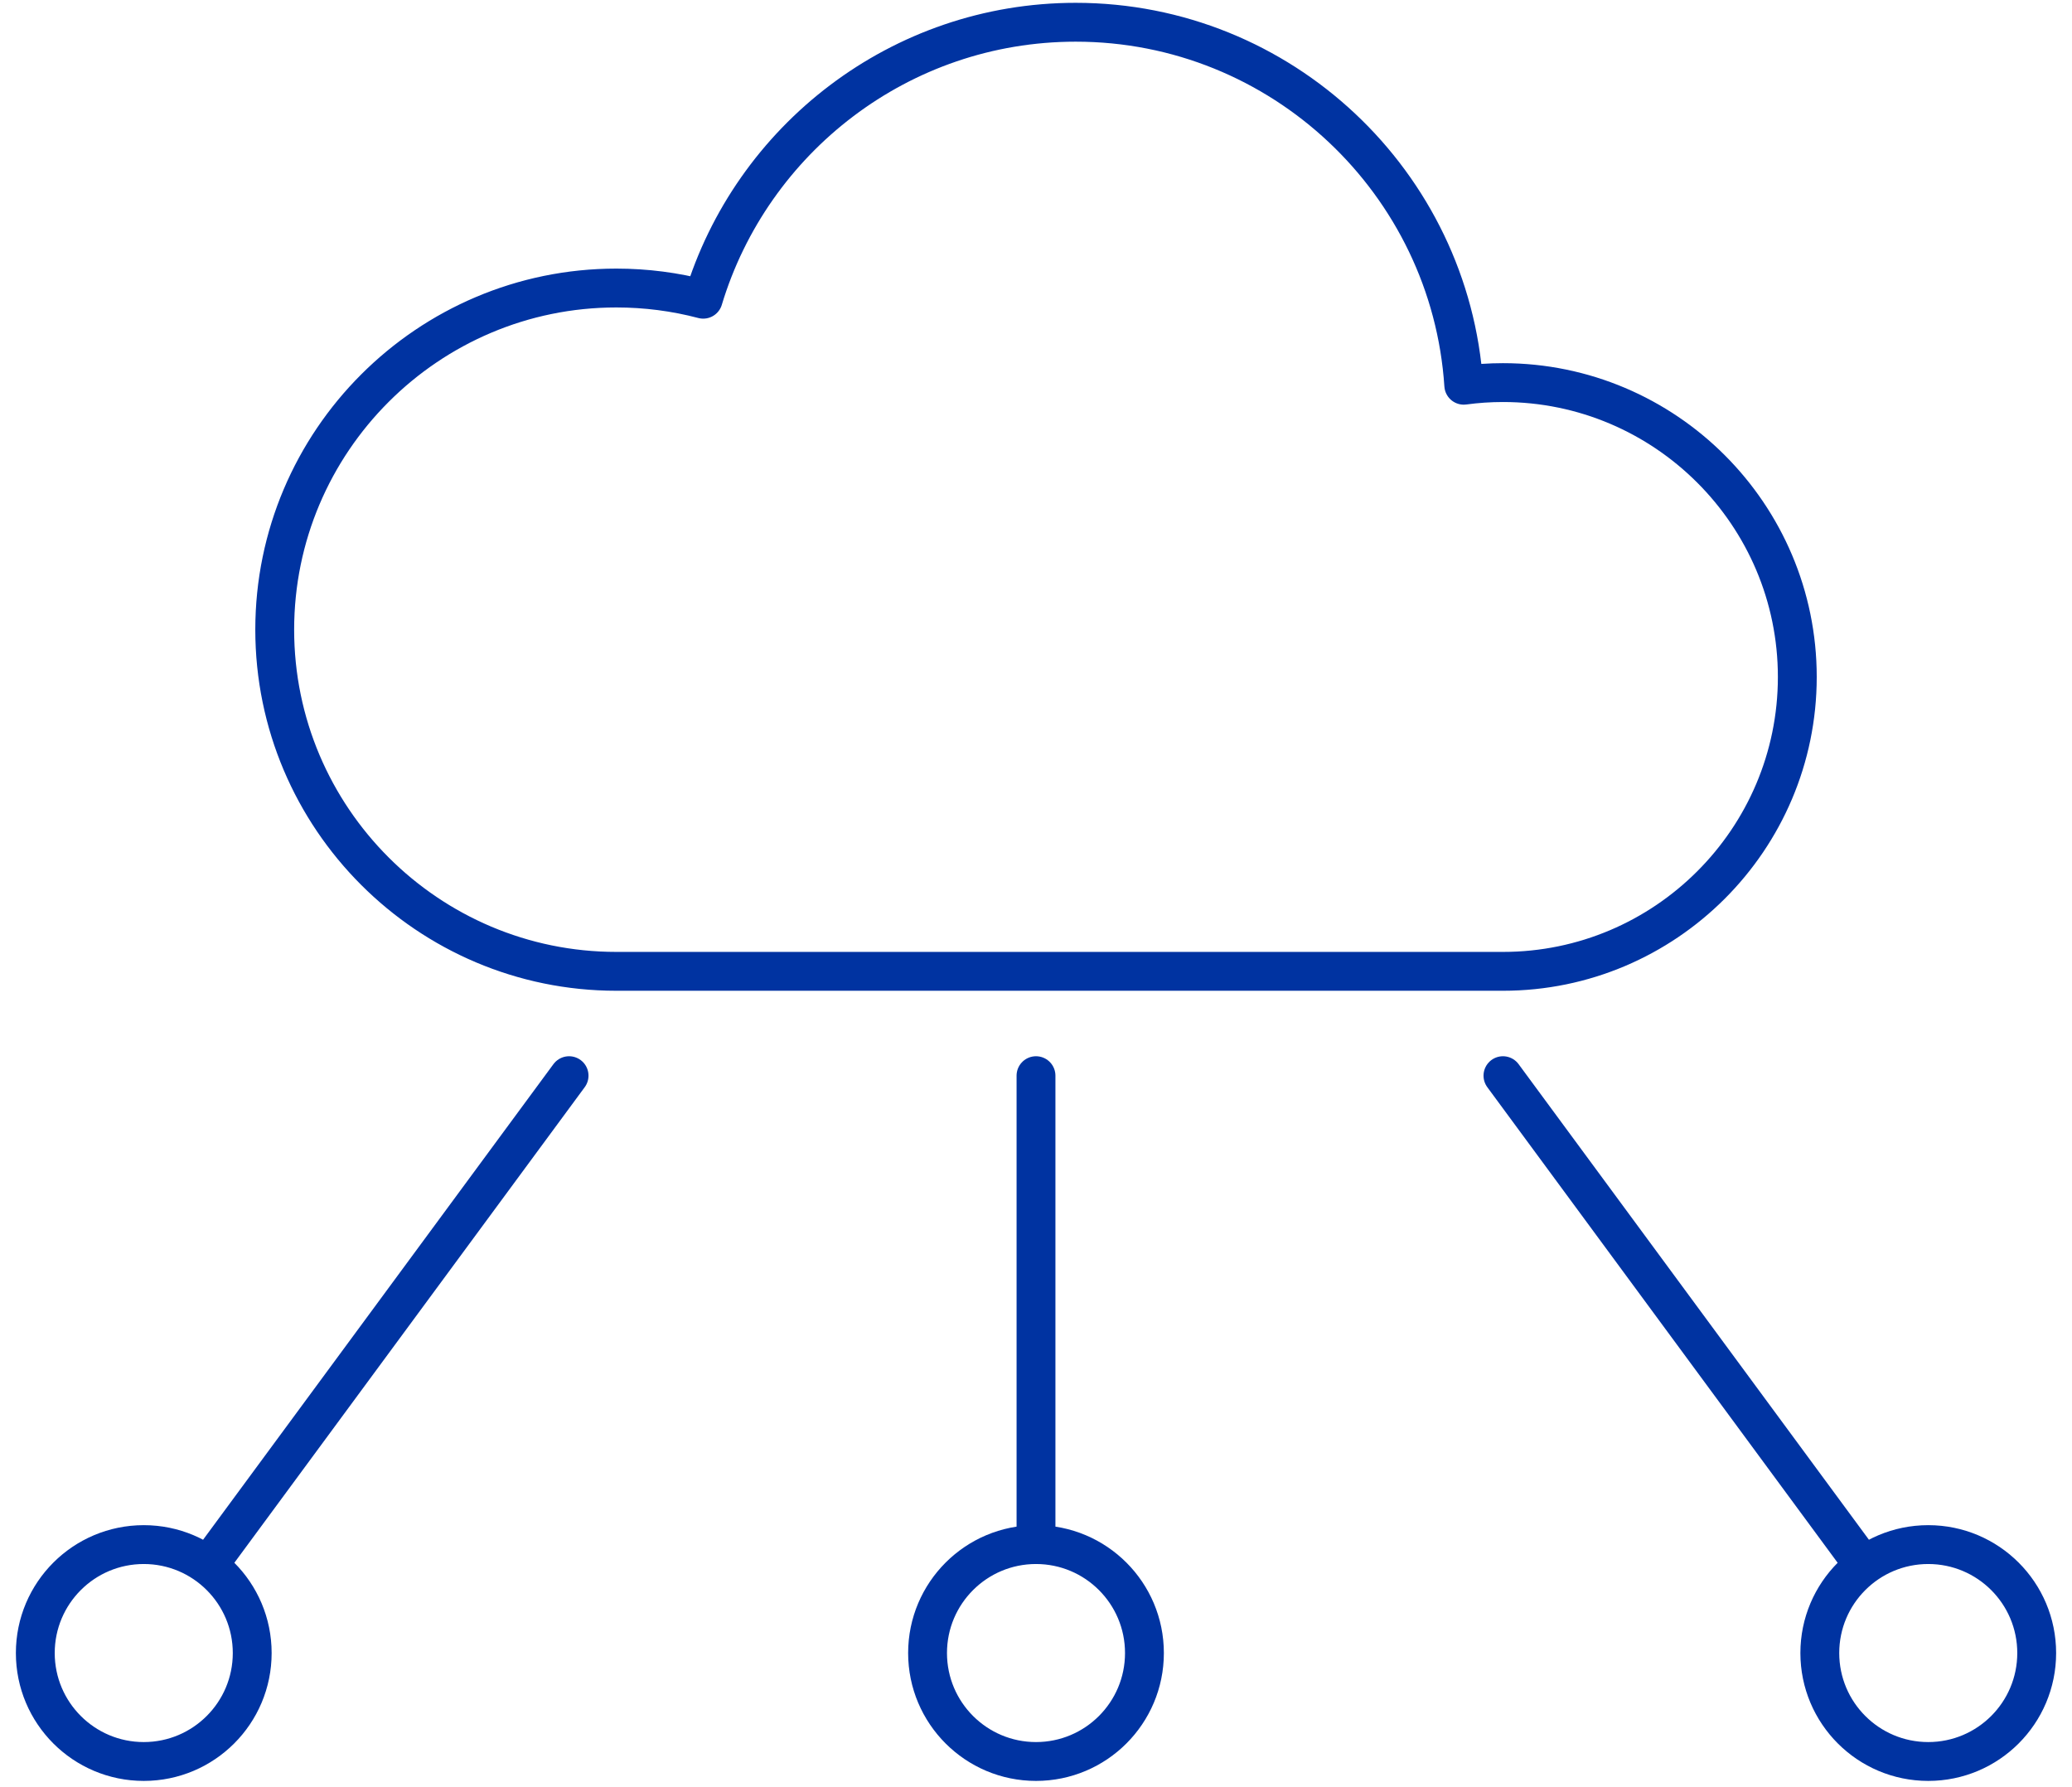 <svg width="80" height="69" viewBox="0 0 80 69" fill="none" xmlns="http://www.w3.org/2000/svg">
<path d="M58.029 41.529L71.966 60.448M40 41.529V59.633M40 59.633C37.688 59.633 35.813 61.507 35.813 63.82C35.813 66.132 37.688 68.007 40 68.007C42.313 68.007 44.187 66.132 44.187 63.82C44.187 61.507 42.313 59.633 40 59.633ZM21.972 41.529L8.034 60.448M41.533 0.859C34.755 0.859 29.012 5.373 27.151 11.552C26.066 11.266 24.941 11.12 23.797 11.12C16.524 11.12 10.607 17.037 10.607 24.31C10.607 31.584 16.524 37.501 23.797 37.501H58.029C64.295 37.501 69.394 32.403 69.394 26.136C69.394 19.87 64.295 14.771 58.029 14.771C57.52 14.771 57.015 14.805 56.516 14.873C55.999 7.058 49.476 0.859 41.533 0.859ZM78.637 63.82C78.637 66.132 76.762 68.007 74.45 68.007C72.137 68.007 70.263 66.132 70.263 63.82C70.263 61.507 72.137 59.633 74.45 59.633C76.762 59.633 78.637 61.507 78.637 63.82ZM9.738 63.82C9.738 66.132 7.863 68.007 5.551 68.007C3.238 68.007 1.363 66.132 1.363 63.82C1.363 61.507 3.238 59.633 5.551 59.633C7.863 59.633 9.738 61.507 9.738 63.82Z" stroke="#0033A1" stroke-width="1.5" stroke-miterlimit="10" stroke-linecap="round" stroke-linejoin="round"/>
</svg>
